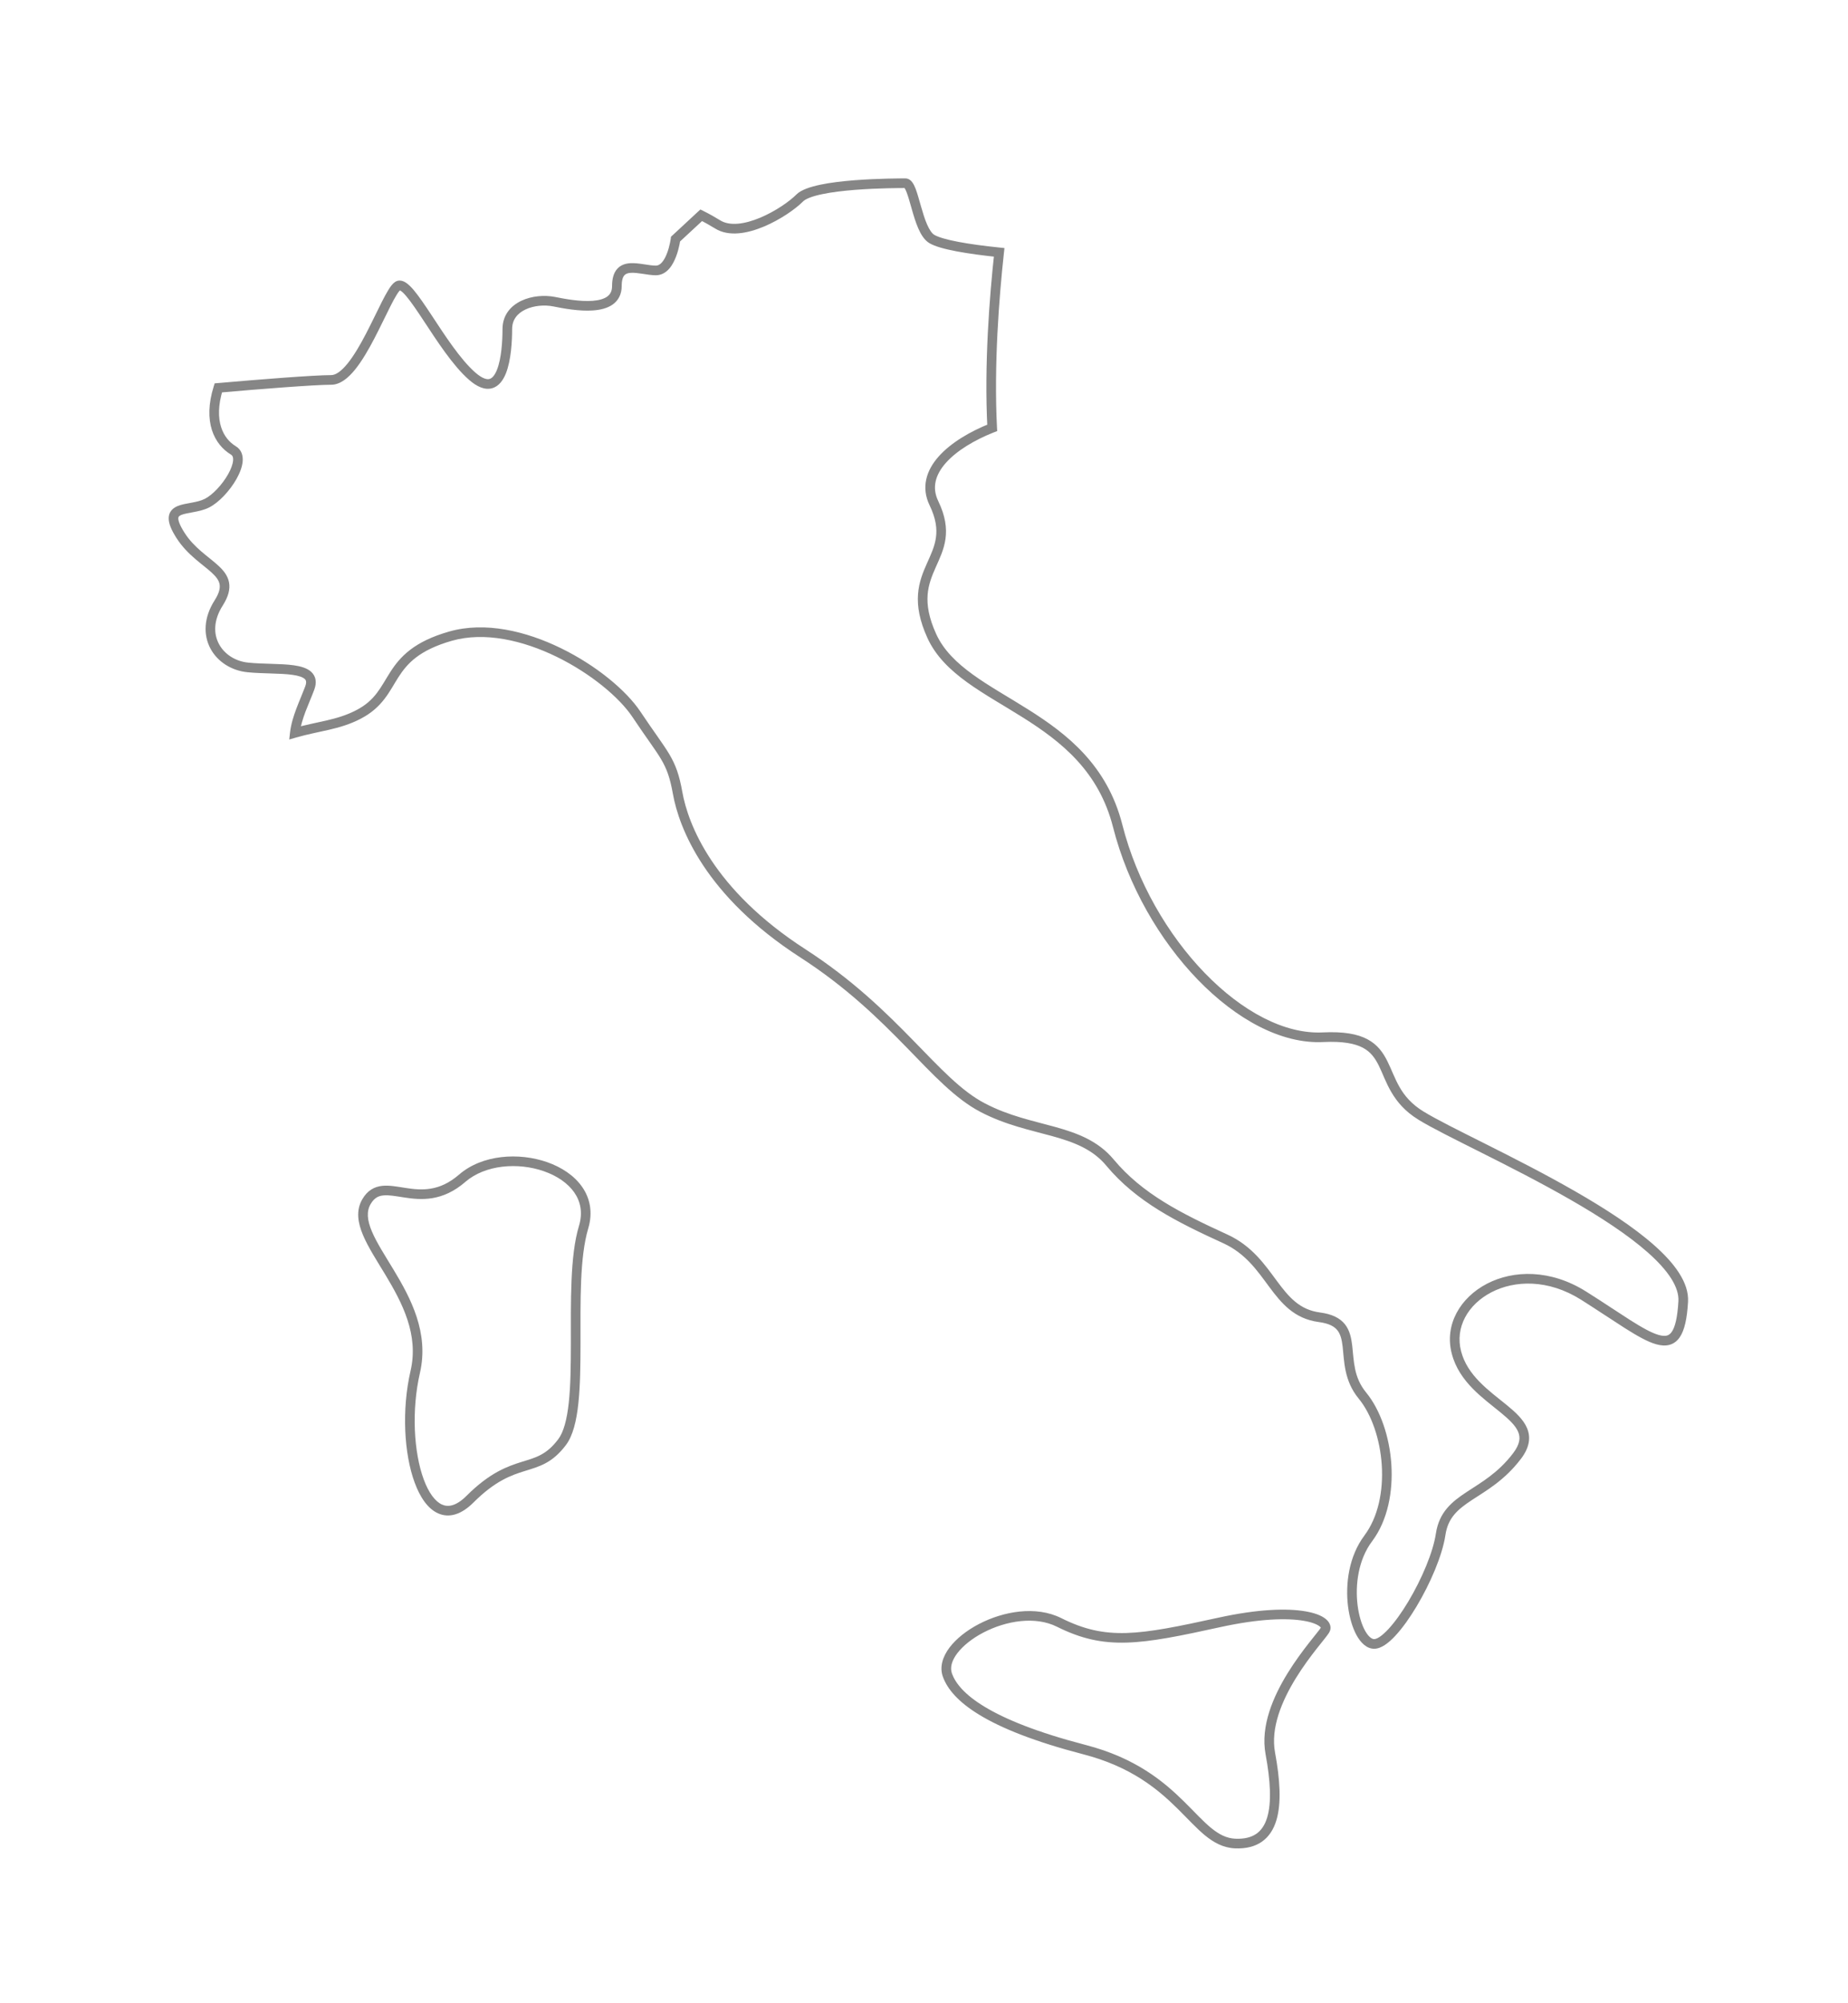 <svg width="48" height="52" viewBox="0 0 48 52" fill="none" xmlns="http://www.w3.org/2000/svg">
<g filter="url(#filter0_d_6252_1377)">
<path fill-rule="evenodd" clip-rule="evenodd" d="M31.672 40.114C29.587 40.57 28.726 40.723 27.507 40.114C26.286 39.505 24.312 40.669 24.609 41.483C24.813 42.045 25.626 42.754 28.165 43.416C30.707 44.074 31.013 45.801 32.079 45.854C33.146 45.902 33.249 44.885 32.995 43.514C32.739 42.144 34.264 40.569 34.416 40.313C34.568 40.062 33.754 39.659 31.672 40.114ZM12.006 28.584C10.891 29.55 9.969 28.417 9.518 29.193C8.957 30.159 11.245 31.631 10.785 33.611C10.329 35.592 11.041 38.081 12.208 36.914C13.379 35.748 13.94 36.307 14.596 35.44C15.257 34.58 14.699 31.379 15.158 29.855C15.615 28.33 13.123 27.619 12.006 28.584ZM36.908 26.958C35.586 26.148 36.45 24.826 34.368 24.924C32.284 25.03 29.794 22.438 29.031 19.44C28.269 16.447 25.02 16.29 24.205 14.513C23.391 12.736 24.967 12.533 24.258 11.061C23.86 10.241 24.736 9.516 25.771 9.106C25.686 7.478 25.826 5.703 25.952 4.551C25.145 4.467 24.451 4.351 24.205 4.204C23.821 3.977 23.745 2.756 23.517 2.756C23.288 2.756 21.155 2.756 20.773 3.139C20.393 3.519 19.247 4.206 18.638 3.824C18.507 3.743 18.362 3.661 18.213 3.588L17.547 4.206C17.547 4.206 17.444 5.02 17.036 5.02C16.632 5.02 16.023 4.716 16.023 5.425C16.023 6.137 14.902 5.933 14.396 5.832C13.889 5.731 13.177 5.932 13.177 6.542C13.177 7.15 13.074 8.474 12.262 7.763C11.448 7.05 10.632 5.221 10.329 5.424C10.024 5.626 9.313 7.862 8.603 7.862C8.162 7.862 6.713 7.976 5.67 8.068C5.397 8.945 5.689 9.466 6.059 9.69C6.443 9.916 5.832 10.832 5.374 11.062C4.917 11.29 4.155 11.062 4.689 11.899C5.224 12.736 6.215 12.812 5.68 13.65C5.147 14.488 5.68 15.251 6.443 15.326C7.206 15.404 8.274 15.251 8.045 15.862C7.911 16.22 7.704 16.626 7.658 17.024C8.259 16.851 8.788 16.82 9.315 16.544C10.384 15.989 9.926 15.022 11.703 14.513C13.482 14.007 15.82 15.479 16.532 16.544C17.243 17.613 17.447 17.715 17.6 18.581C17.754 19.441 18.413 21.172 20.851 22.745C23.29 24.32 24.259 26.095 25.528 26.754C26.798 27.418 28.07 27.265 28.832 28.179C29.595 29.092 30.608 29.602 31.83 30.161C33.049 30.721 33.099 32.038 34.268 32.193C35.435 32.345 34.675 33.362 35.387 34.225C36.094 35.086 36.302 36.916 35.539 37.933C34.776 38.949 35.183 40.673 35.692 40.673C36.2 40.673 37.266 38.845 37.419 37.831C37.57 36.813 38.589 36.868 39.401 35.798C40.215 34.731 38.183 34.477 37.829 33.105C37.472 31.733 39.353 30.513 41.131 31.631C42.907 32.748 43.62 33.511 43.72 31.785C43.82 30.059 38.227 27.771 36.908 26.958Z" fill="white"/>
<path d="M31.672 40.114L31.645 39.992L31.645 39.992L31.672 40.114ZM27.507 40.114L27.563 40.002L27.563 40.002L27.507 40.114ZM24.609 41.483L24.726 41.441L24.726 41.44L24.609 41.483ZM28.165 43.416L28.134 43.537L28.134 43.537L28.165 43.416ZM32.079 45.854L32.072 45.979L32.073 45.979L32.079 45.854ZM32.995 43.514L33.118 43.492L33.118 43.492L32.995 43.514ZM34.416 40.313L34.309 40.249L34.309 40.249L34.416 40.313ZM12.006 28.584L11.924 28.49L11.924 28.49L12.006 28.584ZM9.518 29.193L9.626 29.256L9.626 29.256L9.518 29.193ZM10.785 33.611L10.664 33.583L10.664 33.583L10.785 33.611ZM12.208 36.914L12.12 36.826L12.12 36.826L12.208 36.914ZM14.596 35.44L14.497 35.363L14.496 35.364L14.596 35.44ZM15.158 29.855L15.278 29.891L15.278 29.891L15.158 29.855ZM36.908 26.958L36.974 26.852L36.973 26.852L36.908 26.958ZM34.368 24.924L34.362 24.799L34.361 24.799L34.368 24.924ZM29.031 19.44L29.152 19.409L29.152 19.409L29.031 19.44ZM24.205 14.513L24.091 14.565L24.091 14.565L24.205 14.513ZM24.258 11.061L24.37 11.007L24.37 11.006L24.258 11.061ZM25.771 9.106L25.817 9.222L25.901 9.189L25.896 9.1L25.771 9.106ZM25.952 4.551L26.076 4.564L26.09 4.439L25.965 4.426L25.952 4.551ZM24.205 4.204L24.269 4.097L24.268 4.097L24.205 4.204ZM20.773 3.139L20.861 3.227L20.861 3.227L20.773 3.139ZM18.638 3.824L18.704 3.718L18.704 3.718L18.638 3.824ZM18.213 3.588L18.269 3.476L18.192 3.438L18.128 3.496L18.213 3.588ZM17.547 4.206L17.462 4.114L17.428 4.145L17.423 4.19L17.547 4.206ZM12.262 7.763L12.18 7.857L12.18 7.857L12.262 7.763ZM10.329 5.424L10.399 5.528L10.399 5.528L10.329 5.424ZM5.67 8.068L5.659 7.944L5.576 7.951L5.551 8.031L5.67 8.068ZM6.059 9.69L5.994 9.797L5.996 9.798L6.059 9.69ZM5.374 11.062L5.429 11.174L5.43 11.174L5.374 11.062ZM5.68 13.65L5.575 13.583L5.575 13.583L5.68 13.65ZM6.443 15.326L6.455 15.201L6.455 15.201L6.443 15.326ZM8.045 15.862L7.928 15.818L7.928 15.818L8.045 15.862ZM7.658 17.024L7.534 17.01L7.513 17.196L7.693 17.144L7.658 17.024ZM9.315 16.544L9.257 16.433L9.257 16.433L9.315 16.544ZM11.703 14.513L11.668 14.393L11.668 14.393L11.703 14.513ZM16.532 16.544L16.636 16.475L16.636 16.475L16.532 16.544ZM17.6 18.581L17.477 18.603L17.477 18.603L17.6 18.581ZM20.851 22.745L20.919 22.64L20.919 22.64L20.851 22.745ZM25.528 26.754L25.586 26.643L25.585 26.643L25.528 26.754ZM28.832 28.179L28.736 28.259L28.736 28.26L28.832 28.179ZM31.83 30.161L31.882 30.047L31.882 30.047L31.83 30.161ZM34.268 32.193L34.251 32.317L34.252 32.317L34.268 32.193ZM35.387 34.225L35.483 34.145L35.483 34.145L35.387 34.225ZM35.539 37.933L35.639 38.008L35.639 38.008L35.539 37.933ZM37.419 37.831L37.543 37.849L37.543 37.849L37.419 37.831ZM39.401 35.798L39.302 35.722L39.302 35.722L39.401 35.798ZM37.829 33.105L37.95 33.074L37.95 33.073L37.829 33.105ZM41.131 31.631L41.198 31.526L41.198 31.526L41.131 31.631ZM31.645 39.992C30.599 40.221 29.875 40.37 29.261 40.389C28.654 40.407 28.155 40.298 27.563 40.002L27.452 40.226C28.079 40.539 28.619 40.658 29.269 40.638C29.911 40.619 30.659 40.464 31.699 40.236L31.645 39.992ZM27.563 40.002C26.902 39.673 26.059 39.828 25.431 40.154C25.115 40.318 24.842 40.532 24.665 40.764C24.49 40.995 24.397 41.266 24.491 41.526L24.726 41.44C24.673 41.293 24.715 41.113 24.864 40.916C25.013 40.72 25.253 40.528 25.546 40.376C26.137 40.069 26.891 39.946 27.452 40.226L27.563 40.002ZM24.491 41.526C24.606 41.843 24.886 42.18 25.447 42.519C26.007 42.858 26.858 43.205 28.134 43.537L28.197 43.295C26.933 42.966 26.108 42.627 25.576 42.305C25.044 41.984 24.815 41.686 24.726 41.441L24.491 41.526ZM28.134 43.537C29.376 43.858 30.069 44.439 30.588 44.951C30.843 45.203 31.072 45.455 31.295 45.64C31.525 45.828 31.769 45.964 32.072 45.979L32.085 45.729C31.855 45.718 31.662 45.617 31.454 45.447C31.242 45.272 31.035 45.041 30.763 44.773C30.227 44.243 29.496 43.631 28.197 43.295L28.134 43.537ZM32.073 45.979C32.36 45.992 32.596 45.934 32.78 45.804C32.964 45.674 33.083 45.481 33.152 45.253C33.289 44.802 33.245 44.179 33.118 43.492L32.872 43.537C32.999 44.221 33.031 44.791 32.913 45.18C32.855 45.371 32.763 45.509 32.636 45.599C32.508 45.689 32.331 45.74 32.084 45.729L32.073 45.979ZM33.118 43.492C32.999 42.855 33.294 42.154 33.659 41.561C33.84 41.268 34.033 41.009 34.192 40.806C34.272 40.704 34.342 40.617 34.399 40.546C34.453 40.478 34.499 40.418 34.524 40.378L34.309 40.249C34.295 40.273 34.261 40.318 34.203 40.39C34.148 40.459 34.076 40.549 33.995 40.652C33.834 40.858 33.634 41.126 33.446 41.43C33.075 42.032 32.735 42.803 32.872 43.537L33.118 43.492ZM34.523 40.378C34.561 40.316 34.57 40.243 34.545 40.173C34.523 40.108 34.475 40.055 34.419 40.013C34.309 39.929 34.133 39.865 33.903 39.826C33.436 39.747 32.695 39.762 31.645 39.992L31.699 40.236C32.731 40.011 33.437 40 33.861 40.072C34.075 40.108 34.204 40.164 34.269 40.212C34.301 40.236 34.308 40.252 34.309 40.255C34.309 40.256 34.309 40.254 34.309 40.251C34.309 40.248 34.31 40.247 34.309 40.249L34.523 40.378ZM11.924 28.49C11.662 28.716 11.417 28.817 11.19 28.854C10.96 28.893 10.743 28.869 10.532 28.836C10.33 28.805 10.115 28.762 9.927 28.782C9.828 28.793 9.731 28.821 9.641 28.879C9.551 28.936 9.475 29.019 9.41 29.131L9.626 29.256C9.674 29.173 9.725 29.122 9.776 29.089C9.827 29.056 9.885 29.038 9.954 29.031C10.1 29.015 10.27 29.049 10.494 29.083C10.71 29.116 10.96 29.146 11.231 29.101C11.504 29.055 11.792 28.935 12.088 28.679L11.924 28.49ZM9.41 29.131C9.24 29.423 9.295 29.744 9.429 30.061C9.562 30.377 9.789 30.725 10.007 31.086C10.452 31.824 10.881 32.647 10.664 33.583L10.907 33.639C11.149 32.595 10.665 31.692 10.221 30.957C9.995 30.582 9.783 30.258 9.659 29.964C9.536 29.672 9.516 29.446 9.626 29.256L9.41 29.131ZM10.664 33.583C10.431 34.593 10.494 35.736 10.771 36.486C10.907 36.857 11.107 37.162 11.378 37.283C11.668 37.413 11.986 37.314 12.297 37.003L12.12 36.826C11.847 37.099 11.638 37.126 11.48 37.055C11.304 36.976 11.135 36.753 11.005 36.4C10.748 35.702 10.684 34.61 10.907 33.639L10.664 33.583ZM12.297 37.003C12.863 36.438 13.276 36.295 13.632 36.184C13.812 36.128 13.993 36.077 14.17 35.982C14.35 35.885 14.521 35.745 14.696 35.515L14.496 35.364C14.342 35.568 14.198 35.683 14.051 35.762C13.901 35.843 13.747 35.887 13.558 35.945C13.177 36.064 12.724 36.224 12.12 36.826L12.297 37.003ZM14.695 35.516C14.883 35.271 14.974 34.878 15.022 34.432C15.071 33.979 15.077 33.445 15.078 32.896C15.078 32.345 15.072 31.779 15.094 31.255C15.117 30.73 15.168 30.257 15.278 29.891L15.039 29.819C14.919 30.215 14.867 30.714 14.845 31.244C14.822 31.775 14.828 32.349 14.828 32.896C14.827 33.446 14.821 33.968 14.774 34.405C14.726 34.849 14.639 35.178 14.497 35.363L14.695 35.516ZM15.278 29.891C15.403 29.473 15.327 29.103 15.118 28.806C14.912 28.512 14.584 28.298 14.214 28.168C13.479 27.91 12.526 27.969 11.924 28.49L12.087 28.679C12.603 28.234 13.454 28.166 14.131 28.404C14.467 28.522 14.745 28.71 14.913 28.949C15.078 29.184 15.142 29.475 15.039 29.819L15.278 29.891ZM36.973 26.852C36.352 26.471 36.257 25.989 36.035 25.545C35.924 25.323 35.78 25.116 35.516 24.976C35.255 24.838 34.893 24.774 34.362 24.799L34.373 25.049C34.884 25.025 35.194 25.089 35.399 25.197C35.599 25.303 35.712 25.459 35.811 25.657C36.008 26.051 36.142 26.636 36.843 27.065L36.973 26.852ZM34.361 24.799C33.371 24.85 32.261 24.257 31.294 23.259C30.33 22.265 29.528 20.886 29.152 19.409L28.91 19.471C29.297 20.991 30.121 22.408 31.114 23.433C32.104 24.454 33.28 25.105 34.374 25.049L34.361 24.799ZM29.152 19.409C28.759 17.865 27.722 17.055 26.704 16.415C26.191 16.091 25.696 15.819 25.269 15.51C24.845 15.204 24.509 14.877 24.318 14.461L24.091 14.565C24.308 15.038 24.684 15.396 25.122 15.713C25.557 16.027 26.075 16.314 26.571 16.626C27.573 17.257 28.541 18.022 28.91 19.471L29.152 19.409ZM24.318 14.461C24.122 14.032 24.074 13.707 24.094 13.44C24.115 13.171 24.205 12.95 24.306 12.723C24.405 12.501 24.52 12.264 24.558 11.989C24.597 11.707 24.557 11.394 24.37 11.007L24.145 11.115C24.313 11.464 24.342 11.728 24.31 11.954C24.278 12.187 24.182 12.388 24.078 12.621C23.975 12.851 23.869 13.106 23.845 13.421C23.821 13.738 23.881 14.105 24.091 14.565L24.318 14.461ZM24.37 11.006C24.282 10.826 24.267 10.655 24.303 10.494C24.339 10.331 24.431 10.169 24.57 10.013C24.851 9.698 25.309 9.423 25.817 9.222L25.726 8.99C25.199 9.198 24.701 9.491 24.384 9.846C24.224 10.025 24.107 10.224 24.059 10.44C24.01 10.658 24.034 10.886 24.145 11.116L24.37 11.006ZM25.896 9.1C25.812 7.482 25.95 5.714 26.076 4.564L25.828 4.537C25.701 5.692 25.561 7.475 25.647 9.113L25.896 9.1ZM25.965 4.426C25.563 4.385 25.192 4.335 24.891 4.278C24.585 4.22 24.371 4.157 24.269 4.097L24.141 4.312C24.285 4.398 24.541 4.466 24.845 4.524C25.155 4.583 25.534 4.633 25.939 4.675L25.965 4.426ZM24.268 4.097C24.209 4.061 24.145 3.974 24.082 3.831C24.021 3.694 23.971 3.527 23.923 3.36C23.876 3.198 23.831 3.03 23.784 2.905C23.76 2.843 23.732 2.782 23.698 2.735C23.666 2.691 23.607 2.631 23.517 2.631V2.881C23.485 2.881 23.479 2.859 23.495 2.882C23.51 2.902 23.529 2.939 23.55 2.995C23.593 3.106 23.634 3.258 23.683 3.429C23.73 3.596 23.785 3.777 23.853 3.932C23.919 4.083 24.009 4.234 24.141 4.312L24.268 4.097ZM23.517 2.631C23.402 2.631 22.808 2.631 22.193 2.679C21.886 2.703 21.57 2.739 21.305 2.795C21.173 2.823 21.05 2.856 20.946 2.896C20.845 2.935 20.75 2.984 20.684 3.05L20.861 3.227C20.891 3.197 20.947 3.163 21.036 3.129C21.123 3.095 21.231 3.066 21.356 3.04C21.606 2.987 21.91 2.952 22.212 2.928C22.817 2.881 23.403 2.881 23.517 2.881V2.631ZM20.685 3.05C20.507 3.228 20.14 3.486 19.743 3.652C19.546 3.734 19.346 3.792 19.165 3.807C18.983 3.822 18.826 3.795 18.704 3.718L18.572 3.93C18.754 4.044 18.969 4.074 19.186 4.056C19.402 4.038 19.627 3.971 19.84 3.882C20.263 3.705 20.659 3.43 20.861 3.227L20.685 3.05ZM18.704 3.718C18.57 3.635 18.421 3.551 18.269 3.476L18.158 3.7C18.302 3.771 18.444 3.851 18.572 3.93L18.704 3.718ZM18.128 3.496L17.462 4.114L17.632 4.297L18.299 3.679L18.128 3.496ZM17.547 4.206C17.423 4.19 17.423 4.19 17.423 4.19C17.423 4.19 17.423 4.19 17.423 4.19C17.423 4.19 17.423 4.19 17.423 4.19C17.423 4.19 17.423 4.19 17.423 4.19C17.423 4.19 17.423 4.191 17.423 4.191C17.422 4.193 17.422 4.194 17.422 4.197C17.421 4.202 17.42 4.21 17.418 4.221C17.415 4.241 17.41 4.271 17.402 4.307C17.387 4.38 17.363 4.475 17.327 4.569C17.292 4.664 17.247 4.75 17.194 4.81C17.142 4.869 17.091 4.895 17.036 4.895V5.145C17.185 5.145 17.299 5.069 17.382 4.975C17.463 4.883 17.52 4.765 17.561 4.657C17.603 4.547 17.63 4.439 17.647 4.359C17.655 4.318 17.661 4.285 17.665 4.261C17.667 4.249 17.668 4.239 17.669 4.232C17.67 4.229 17.67 4.226 17.67 4.225C17.671 4.224 17.671 4.223 17.671 4.222C17.671 4.222 17.671 4.222 17.671 4.222C17.671 4.222 17.671 4.222 17.671 4.221C17.671 4.221 17.671 4.221 17.671 4.221C17.671 4.221 17.671 4.221 17.547 4.206ZM17.036 4.895C16.947 4.895 16.844 4.878 16.726 4.86C16.614 4.843 16.487 4.825 16.37 4.832C16.251 4.84 16.125 4.874 16.031 4.98C15.939 5.083 15.898 5.233 15.898 5.425H16.148C16.148 5.263 16.183 5.185 16.218 5.146C16.25 5.109 16.302 5.087 16.386 5.082C16.471 5.076 16.573 5.09 16.688 5.107C16.798 5.124 16.923 5.145 17.036 5.145V4.895ZM15.898 5.425C15.898 5.564 15.846 5.646 15.768 5.701C15.682 5.761 15.552 5.797 15.39 5.809C15.066 5.833 14.675 5.76 14.42 5.709L14.371 5.954C14.623 6.005 15.045 6.085 15.408 6.058C15.589 6.045 15.772 6.004 15.912 5.906C16.059 5.802 16.148 5.642 16.148 5.425H15.898ZM14.42 5.709C14.144 5.654 13.812 5.68 13.543 5.807C13.269 5.936 13.052 6.177 13.052 6.542H13.302C13.302 6.297 13.44 6.132 13.65 6.033C13.864 5.932 14.141 5.908 14.371 5.954L14.42 5.709ZM13.052 6.542C13.052 6.846 13.025 7.307 12.908 7.6C12.848 7.75 12.78 7.819 12.715 7.837C12.653 7.854 12.538 7.838 12.344 7.669L12.18 7.857C12.392 8.043 12.594 8.129 12.78 8.078C12.963 8.028 13.072 7.862 13.14 7.693C13.277 7.351 13.302 6.846 13.302 6.542H13.052ZM12.344 7.669C11.954 7.326 11.557 6.709 11.209 6.181C11.038 5.922 10.877 5.684 10.74 5.522C10.672 5.443 10.601 5.373 10.531 5.33C10.46 5.287 10.357 5.255 10.26 5.32L10.399 5.528C10.377 5.542 10.366 5.522 10.401 5.544C10.437 5.565 10.486 5.61 10.55 5.685C10.675 5.832 10.827 6.057 11 6.319C11.339 6.833 11.757 7.487 12.18 7.857L12.344 7.669ZM10.26 5.32C10.197 5.362 10.14 5.441 10.091 5.521C10.038 5.606 9.98 5.714 9.919 5.834C9.795 6.079 9.66 6.367 9.507 6.661C9.356 6.951 9.195 7.228 9.032 7.431C8.95 7.532 8.872 7.61 8.797 7.663C8.722 7.715 8.658 7.737 8.603 7.737V7.987C8.725 7.987 8.839 7.938 8.94 7.868C9.041 7.797 9.137 7.699 9.227 7.588C9.406 7.365 9.576 7.07 9.729 6.776C9.88 6.486 10.025 6.177 10.142 5.947C10.202 5.828 10.256 5.728 10.303 5.653C10.354 5.571 10.386 5.536 10.399 5.528L10.26 5.32ZM8.603 7.737C8.155 7.737 6.699 7.852 5.659 7.944L5.681 8.193C6.727 8.1 8.169 7.987 8.603 7.987V7.737ZM5.551 8.031C5.408 8.488 5.41 8.864 5.504 9.162C5.599 9.459 5.785 9.67 5.994 9.797L6.124 9.583C5.964 9.486 5.818 9.324 5.743 9.086C5.667 8.848 5.659 8.525 5.79 8.106L5.551 8.031ZM5.996 9.798C6.036 9.821 6.062 9.864 6.054 9.957C6.045 10.053 6 10.178 5.923 10.313C5.769 10.586 5.517 10.85 5.317 10.951L5.43 11.174C5.688 11.044 5.971 10.736 6.141 10.436C6.226 10.286 6.29 10.125 6.303 9.978C6.316 9.828 6.274 9.672 6.123 9.583L5.996 9.798ZM5.318 10.95C5.221 10.999 5.104 11.025 4.976 11.049C4.857 11.071 4.718 11.092 4.611 11.137C4.556 11.161 4.499 11.194 4.455 11.246C4.409 11.3 4.384 11.367 4.382 11.443C4.377 11.584 4.449 11.755 4.584 11.966L4.795 11.832C4.662 11.625 4.629 11.51 4.631 11.452C4.632 11.428 4.639 11.416 4.646 11.407C4.655 11.396 4.674 11.382 4.708 11.367C4.783 11.336 4.886 11.32 5.022 11.294C5.149 11.271 5.298 11.24 5.429 11.174L5.318 10.95ZM4.584 11.966C4.727 12.19 4.899 12.36 5.063 12.502C5.145 12.573 5.226 12.638 5.3 12.697C5.375 12.757 5.443 12.812 5.501 12.866C5.619 12.975 5.685 13.066 5.703 13.164C5.721 13.258 5.7 13.387 5.575 13.583L5.786 13.717C5.928 13.493 5.983 13.299 5.949 13.117C5.915 12.938 5.8 12.801 5.67 12.682C5.605 12.622 5.532 12.562 5.457 12.502C5.382 12.441 5.304 12.38 5.227 12.313C5.072 12.179 4.919 12.027 4.795 11.832L4.584 11.966ZM5.575 13.583C5.287 14.035 5.28 14.483 5.465 14.833C5.649 15.178 6.012 15.409 6.43 15.45L6.455 15.201C6.111 15.168 5.827 14.98 5.686 14.715C5.548 14.455 5.54 14.103 5.786 13.717L5.575 13.583ZM6.43 15.45C6.626 15.47 6.841 15.475 7.043 15.482C7.249 15.488 7.439 15.495 7.598 15.518C7.763 15.541 7.864 15.578 7.914 15.624C7.935 15.643 7.946 15.662 7.949 15.686C7.954 15.713 7.951 15.755 7.928 15.818L8.162 15.905C8.195 15.816 8.21 15.729 8.196 15.647C8.183 15.562 8.141 15.493 8.083 15.439C7.973 15.339 7.803 15.294 7.634 15.27C7.459 15.245 7.254 15.238 7.051 15.232C6.845 15.225 6.641 15.22 6.455 15.201L6.43 15.45ZM7.928 15.818C7.895 15.905 7.858 15.996 7.819 16.091C7.78 16.185 7.739 16.284 7.702 16.384C7.626 16.583 7.559 16.796 7.534 17.01L7.783 17.038C7.804 16.855 7.863 16.665 7.935 16.472C7.972 16.376 8.011 16.281 8.05 16.186C8.089 16.091 8.128 15.997 8.162 15.905L7.928 15.818ZM7.693 17.144C7.99 17.058 8.261 17.01 8.543 16.944C8.82 16.88 9.096 16.8 9.373 16.655L9.257 16.433C9.007 16.564 8.755 16.638 8.486 16.701C8.221 16.763 7.928 16.816 7.624 16.904L7.693 17.144ZM9.372 16.655C9.944 16.358 10.118 15.938 10.348 15.579C10.464 15.399 10.598 15.225 10.806 15.066C11.015 14.907 11.304 14.757 11.737 14.633L11.668 14.393C11.212 14.523 10.893 14.685 10.654 14.868C10.415 15.051 10.263 15.249 10.138 15.444C9.887 15.835 9.754 16.175 9.257 16.433L9.372 16.655ZM11.737 14.633C12.584 14.392 13.58 14.62 14.463 15.051C15.345 15.483 16.088 16.104 16.428 16.613L16.636 16.475C16.264 15.918 15.482 15.271 14.572 14.827C13.664 14.383 12.601 14.127 11.668 14.393L11.737 14.633ZM16.428 16.613C16.607 16.882 16.754 17.09 16.875 17.263C16.997 17.437 17.091 17.573 17.168 17.702C17.317 17.954 17.402 18.181 17.477 18.603L17.723 18.559C17.644 18.115 17.551 17.858 17.383 17.575C17.3 17.436 17.201 17.293 17.08 17.12C16.958 16.946 16.813 16.74 16.636 16.475L16.428 16.613ZM17.477 18.603C17.637 19.497 18.316 21.258 20.783 22.85L20.919 22.64C18.51 21.085 17.871 19.385 17.723 18.559L17.477 18.603ZM20.783 22.85C21.991 23.629 22.835 24.459 23.539 25.18C24.237 25.896 24.813 26.524 25.47 26.865L25.585 26.643C24.974 26.326 24.431 25.737 23.718 25.006C23.01 24.281 22.15 23.435 20.919 22.64L20.783 22.85ZM25.47 26.865C26.12 27.205 26.775 27.337 27.337 27.493C27.905 27.651 28.381 27.834 28.736 28.259L28.928 28.099C28.521 27.611 27.98 27.413 27.404 27.252C26.821 27.09 26.205 26.967 25.586 26.643L25.47 26.865ZM28.736 28.26C29.52 29.197 30.558 29.716 31.778 30.274L31.882 30.047C30.659 29.487 29.671 28.988 28.928 28.099L28.736 28.26ZM31.778 30.274C32.353 30.539 32.652 30.979 32.967 31.404C33.279 31.823 33.611 32.232 34.251 32.317L34.284 32.069C33.756 31.999 33.478 31.672 33.168 31.254C32.861 30.841 32.526 30.343 31.882 30.047L31.778 30.274ZM34.252 32.317C34.525 32.353 34.661 32.435 34.737 32.531C34.818 32.632 34.852 32.769 34.874 32.957C34.916 33.318 34.905 33.837 35.29 34.304L35.483 34.145C35.157 33.749 35.169 33.328 35.122 32.928C35.099 32.734 35.06 32.535 34.933 32.375C34.801 32.211 34.595 32.11 34.284 32.069L34.252 32.317ZM35.29 34.304C35.623 34.709 35.846 35.355 35.89 36.029C35.933 36.703 35.797 37.381 35.439 37.858L35.639 38.008C36.044 37.468 36.185 36.723 36.139 36.013C36.093 35.302 35.858 34.602 35.483 34.145L35.29 34.304ZM35.44 37.858C35.032 38.4 34.942 39.121 35.014 39.7C35.051 39.99 35.129 40.253 35.236 40.448C35.339 40.634 35.492 40.798 35.692 40.798V40.548C35.638 40.548 35.549 40.497 35.455 40.328C35.367 40.168 35.296 39.937 35.262 39.669C35.195 39.131 35.283 38.482 35.639 38.008L35.44 37.858ZM35.692 40.798C35.791 40.798 35.888 40.755 35.975 40.697C36.064 40.638 36.156 40.555 36.246 40.457C36.428 40.261 36.619 39.993 36.796 39.696C37.149 39.106 37.463 38.379 37.543 37.849L37.295 37.812C37.222 38.296 36.927 38.991 36.582 39.568C36.41 39.856 36.229 40.108 36.063 40.287C35.98 40.376 35.904 40.444 35.837 40.489C35.768 40.535 35.72 40.548 35.692 40.548V40.798ZM37.543 37.849C37.61 37.395 37.863 37.181 38.231 36.938C38.599 36.696 39.079 36.429 39.501 35.873L39.302 35.722C38.912 36.236 38.476 36.478 38.094 36.73C37.711 36.982 37.379 37.249 37.295 37.812L37.543 37.849ZM39.501 35.874C39.611 35.73 39.678 35.592 39.705 35.456C39.731 35.318 39.714 35.19 39.664 35.072C39.569 34.844 39.355 34.651 39.132 34.469C38.9 34.28 38.649 34.094 38.428 33.867C38.209 33.643 38.031 33.388 37.95 33.074L37.708 33.136C37.803 33.507 38.012 33.799 38.249 34.042C38.483 34.282 38.755 34.483 38.974 34.663C39.202 34.849 39.365 35.006 39.433 35.168C39.465 35.245 39.476 35.323 39.459 35.408C39.442 35.496 39.396 35.599 39.302 35.722L39.501 35.874ZM37.95 33.073C37.789 32.457 38.127 31.862 38.737 31.545C39.344 31.23 40.212 31.201 41.065 31.737L41.198 31.526C40.273 30.944 39.311 30.965 38.622 31.323C37.936 31.68 37.511 32.38 37.708 33.136L37.95 33.073ZM41.065 31.737C41.285 31.876 41.49 32.01 41.679 32.134C41.869 32.258 42.044 32.373 42.204 32.475C42.52 32.675 42.794 32.832 43.02 32.895C43.136 32.927 43.249 32.938 43.356 32.911C43.466 32.883 43.556 32.817 43.625 32.719C43.756 32.533 43.82 32.224 43.845 31.793L43.595 31.778C43.57 32.209 43.507 32.452 43.421 32.574C43.382 32.63 43.34 32.657 43.294 32.669C43.245 32.681 43.178 32.679 43.087 32.654C42.901 32.602 42.657 32.466 42.338 32.264C42.18 32.163 42.007 32.05 41.817 31.925C41.627 31.8 41.421 31.666 41.198 31.526L41.065 31.737ZM43.845 31.793C43.859 31.542 43.77 31.291 43.615 31.049C43.461 30.806 43.236 30.563 42.966 30.324C42.425 29.845 41.686 29.367 40.908 28.921C40.13 28.474 39.307 28.057 38.599 27.701C37.887 27.344 37.297 27.052 36.974 26.852L36.842 27.065C37.178 27.272 37.782 27.571 38.487 27.925C39.195 28.28 40.012 28.695 40.784 29.138C41.557 29.581 42.279 30.05 42.8 30.511C43.061 30.742 43.267 30.967 43.405 31.183C43.542 31.399 43.606 31.598 43.595 31.778L43.845 31.793Z" fill="#868686"/>
</g>
<defs>
<filter id="filter0_d_6252_1377" x="0.381" y="0.631" width="47.465" height="51.35" filterUnits="userSpaceOnUse" color-interpolation-filters="sRGB">
<feFlood flood-opacity="0" result="BackgroundImageFix"/>
<feColorMatrix in="SourceAlpha" type="matrix" values="0 0 0 0 0 0 0 0 0 0 0 0 0 0 0 0 0 0 127 0" result="hardAlpha"/>
<feOffset dy="2"/>
<feGaussianBlur stdDeviation="2"/>
<feColorMatrix type="matrix" values="0 0 0 0 0 0 0 0 0 0 0 0 0 0 0 0 0 0 0.01 0"/>
<feBlend mode="normal" in2="BackgroundImageFix" result="effect1_dropShadow_6252_1377"/>
<feBlend mode="normal" in="SourceGraphic" in2="effect1_dropShadow_6252_1377" result="shape"/>
</filter>
</defs>
</svg>
